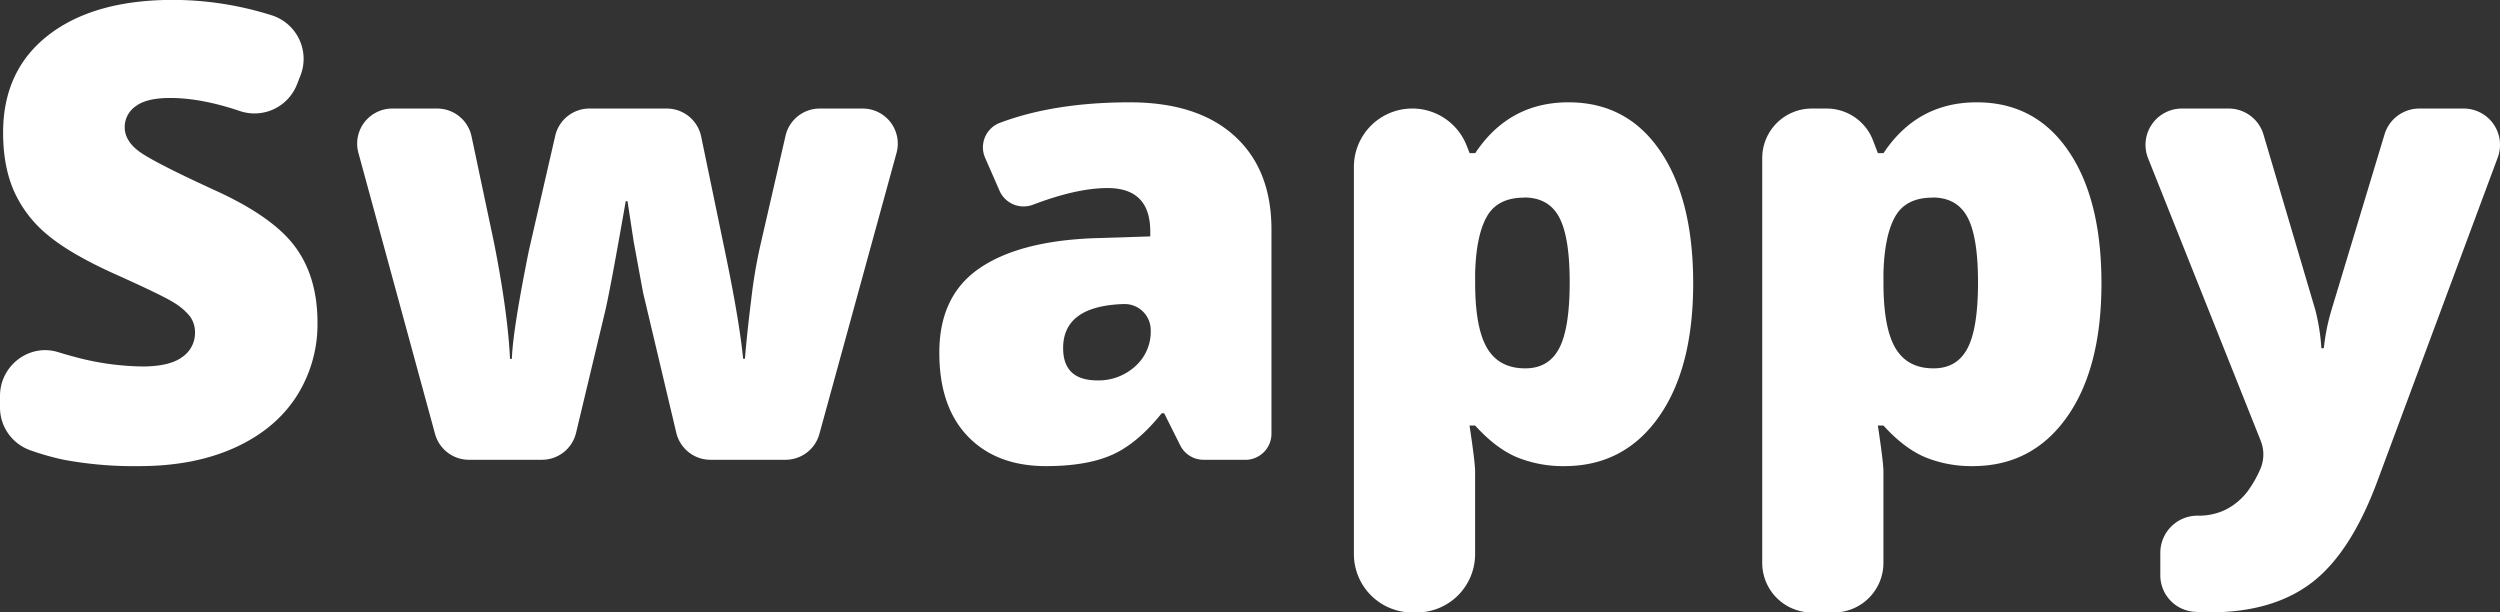 <svg id="Слой_1" data-name="Слой 1" xmlns="http://www.w3.org/2000/svg" viewBox="0 0 894.95 219.2"><rect x="0" y="0" width="894.95" height="219.2" fill="#333333" stroke="none"/><defs><style>.cls-1{fill:#fff;}</style></defs><path class="cls-1" d="M147.65,277.46a47.84,47.84,0,0,1-7.66,26.8q-7.65,11.7-22.08,18.2T84.06,329a137.58,137.58,0,0,1-27.2-2.27,91.86,91.86,0,0,1-12.21-3.48A16.23,16.23,0,0,1,34,307.9v-4C34,293,44.47,285,54.82,288.2c1.74.54,3.5,1.05,5.26,1.52a97.46,97.46,0,0,0,24.86,3.61q9.77,0,14.32-3.39a10.4,10.4,0,0,0,4.55-8.71A9.61,9.61,0,0,0,102,275.4a21.53,21.53,0,0,0-5.88-5q-4-2.55-21.59-10.43-15.87-7.22-23.81-14A43,43,0,0,1,38.94,230.4q-3.82-8.78-3.83-20.76,0-22.41,16.32-35t44.83-12.54A118.19,118.19,0,0,1,131,167.53a16.37,16.37,0,0,1,10.56,21.66l-1.32,3.35a16.32,16.32,0,0,1-20.48,9.31q-13.78-4.64-24.81-4.64-8.55,0-12.43,3a9.07,9.07,0,0,0-3.88,7.43q0,4.79,4.94,8.55T110.36,230q21,9.44,29.13,20.26T147.65,277.46Z" transform="translate(-34 -162.14)"/><path class="cls-1" d="M288.32,326.73a12.56,12.56,0,0,1-12.22-9.66L264.19,266.8l-3.33-18.09-2.22-14.54H258q-5.43,31.08-7.32,39.18l-10.46,43.74A12.57,12.57,0,0,1,228,326.73H201.86a12.57,12.57,0,0,1-12.12-9.25L162.3,216.85A12.56,12.56,0,0,1,174.42,201h16.1a12.56,12.56,0,0,1,12.29,10l8.1,38.31q4.89,24.87,5.66,41.29h.67q.33-10.21,6.1-38.84l9.42-41A12.56,12.56,0,0,1,245,201h27.72A12.57,12.57,0,0,1,285,211l8.58,41.37q5.1,24.54,6.44,38.18h.66q.66-8.43,2.22-21a181,181,0,0,1,3.44-20.26l8.86-38.53A12.56,12.56,0,0,1,327.46,201h15.37a12.55,12.55,0,0,1,12.11,15.88L327.32,317.5a12.57,12.57,0,0,1-12.11,9.23Z" transform="translate(-34 -162.14)"/><path class="cls-1" d="M464.85,326.73a9.33,9.33,0,0,1-8.35-5.16l-5.75-11.49h-.88Q441.1,321,432,325t-23.53,4q-17.76,0-28-10.65t-10.21-30q0-20.08,14-29.91t40.51-11l21-.67v-1.77q0-15.54-15.32-15.54-11,0-26.77,6a9.4,9.4,0,0,1-11.89-5.1l-5.1-11.64A9.37,9.37,0,0,1,392,206.09q19.49-7.32,46.44-7.32,24.19,0,37.45,12t13.27,33.52v73.12a9.35,9.35,0,0,1-9.35,9.34Zm-38-28.41a19.57,19.57,0,0,0,13.49-5,16.6,16.6,0,0,0,5.6-13h0a9.34,9.34,0,0,0-9.75-9.33H436q-21.42.78-21.42,15.76Q414.57,298.32,426.89,298.32Z" transform="translate(-34 -162.14)"/><path class="cls-1" d="M594.15,329a43.79,43.79,0,0,1-17.09-3.16q-7.56-3.17-15-11.38h-2q2,13.21,2,16.43v29.6a20.9,20.9,0,0,1-20.9,20.9h-1.59a20.9,20.9,0,0,1-20.9-20.9V221.89a20.9,20.9,0,0,1,20.9-20.9h0a20.9,20.9,0,0,1,19.53,13.44l1,2.54h2q12.1-18.21,33.41-18.2,20.87,0,32.74,17.31t11.88,47.5q0,30.42-12.38,47.89T594.15,329Zm-14.54-96.11q-9.54,0-13.37,6.82t-4.17,20.26v3.44q0,16.2,4.33,23.42T580.05,294q8.33,0,12.1-7.16t3.77-23.69q0-16.2-3.77-23.25T579.61,232.84Z" transform="translate(-34 -162.14)"/><path class="cls-1" d="M740.32,329a43.79,43.79,0,0,1-17.09-3.16q-7.56-3.17-15-11.38h-2q2,13.21,2,16.43v32.75a17.75,17.75,0,0,1-17.74,17.75h-7.91a17.75,17.75,0,0,1-17.74-17.75V218.73A17.74,17.74,0,0,1,682.59,201h5.33A17.74,17.74,0,0,1,704.5,212.4l1.75,4.57h2q12.1-18.21,33.41-18.2,20.86,0,32.74,17.31t11.88,47.5q0,30.42-12.38,47.89T740.32,329Zm-14.54-96.11q-9.54,0-13.37,6.82t-4.17,20.26v3.44q0,16.2,4.33,23.42T726.22,294q8.32,0,12.1-7.16t3.77-23.69q0-16.2-3.77-23.25T725.78,232.84Z" transform="translate(-34 -162.14)"/><path class="cls-1" d="M815.07,201h16.72a13,13,0,0,1,12.51,9.35l18.55,62.79A71.93,71.93,0,0,1,865,286.78h.89a74,74,0,0,1,2.66-13.43l19.06-63.09A13,13,0,0,1,900.06,201h15.83a13,13,0,0,1,12.23,17.59L884.93,334.72q-9.54,25.53-23.47,36.08t-36.35,10.54c-1.83,0-3.68-.07-5.54-.19a13.09,13.09,0,0,1-12.22-13V360a13.3,13.3,0,0,1,13.28-13.26h.15a21.82,21.82,0,0,0,10.1-2.22,23,23,0,0,0,7.55-6.27,40.07,40.07,0,0,0,4.54-7.81,13.19,13.19,0,0,0,.34-10.47L803,218.87A13,13,0,0,1,815.07,201Z" transform="translate(-34 -162.14)"/></svg>